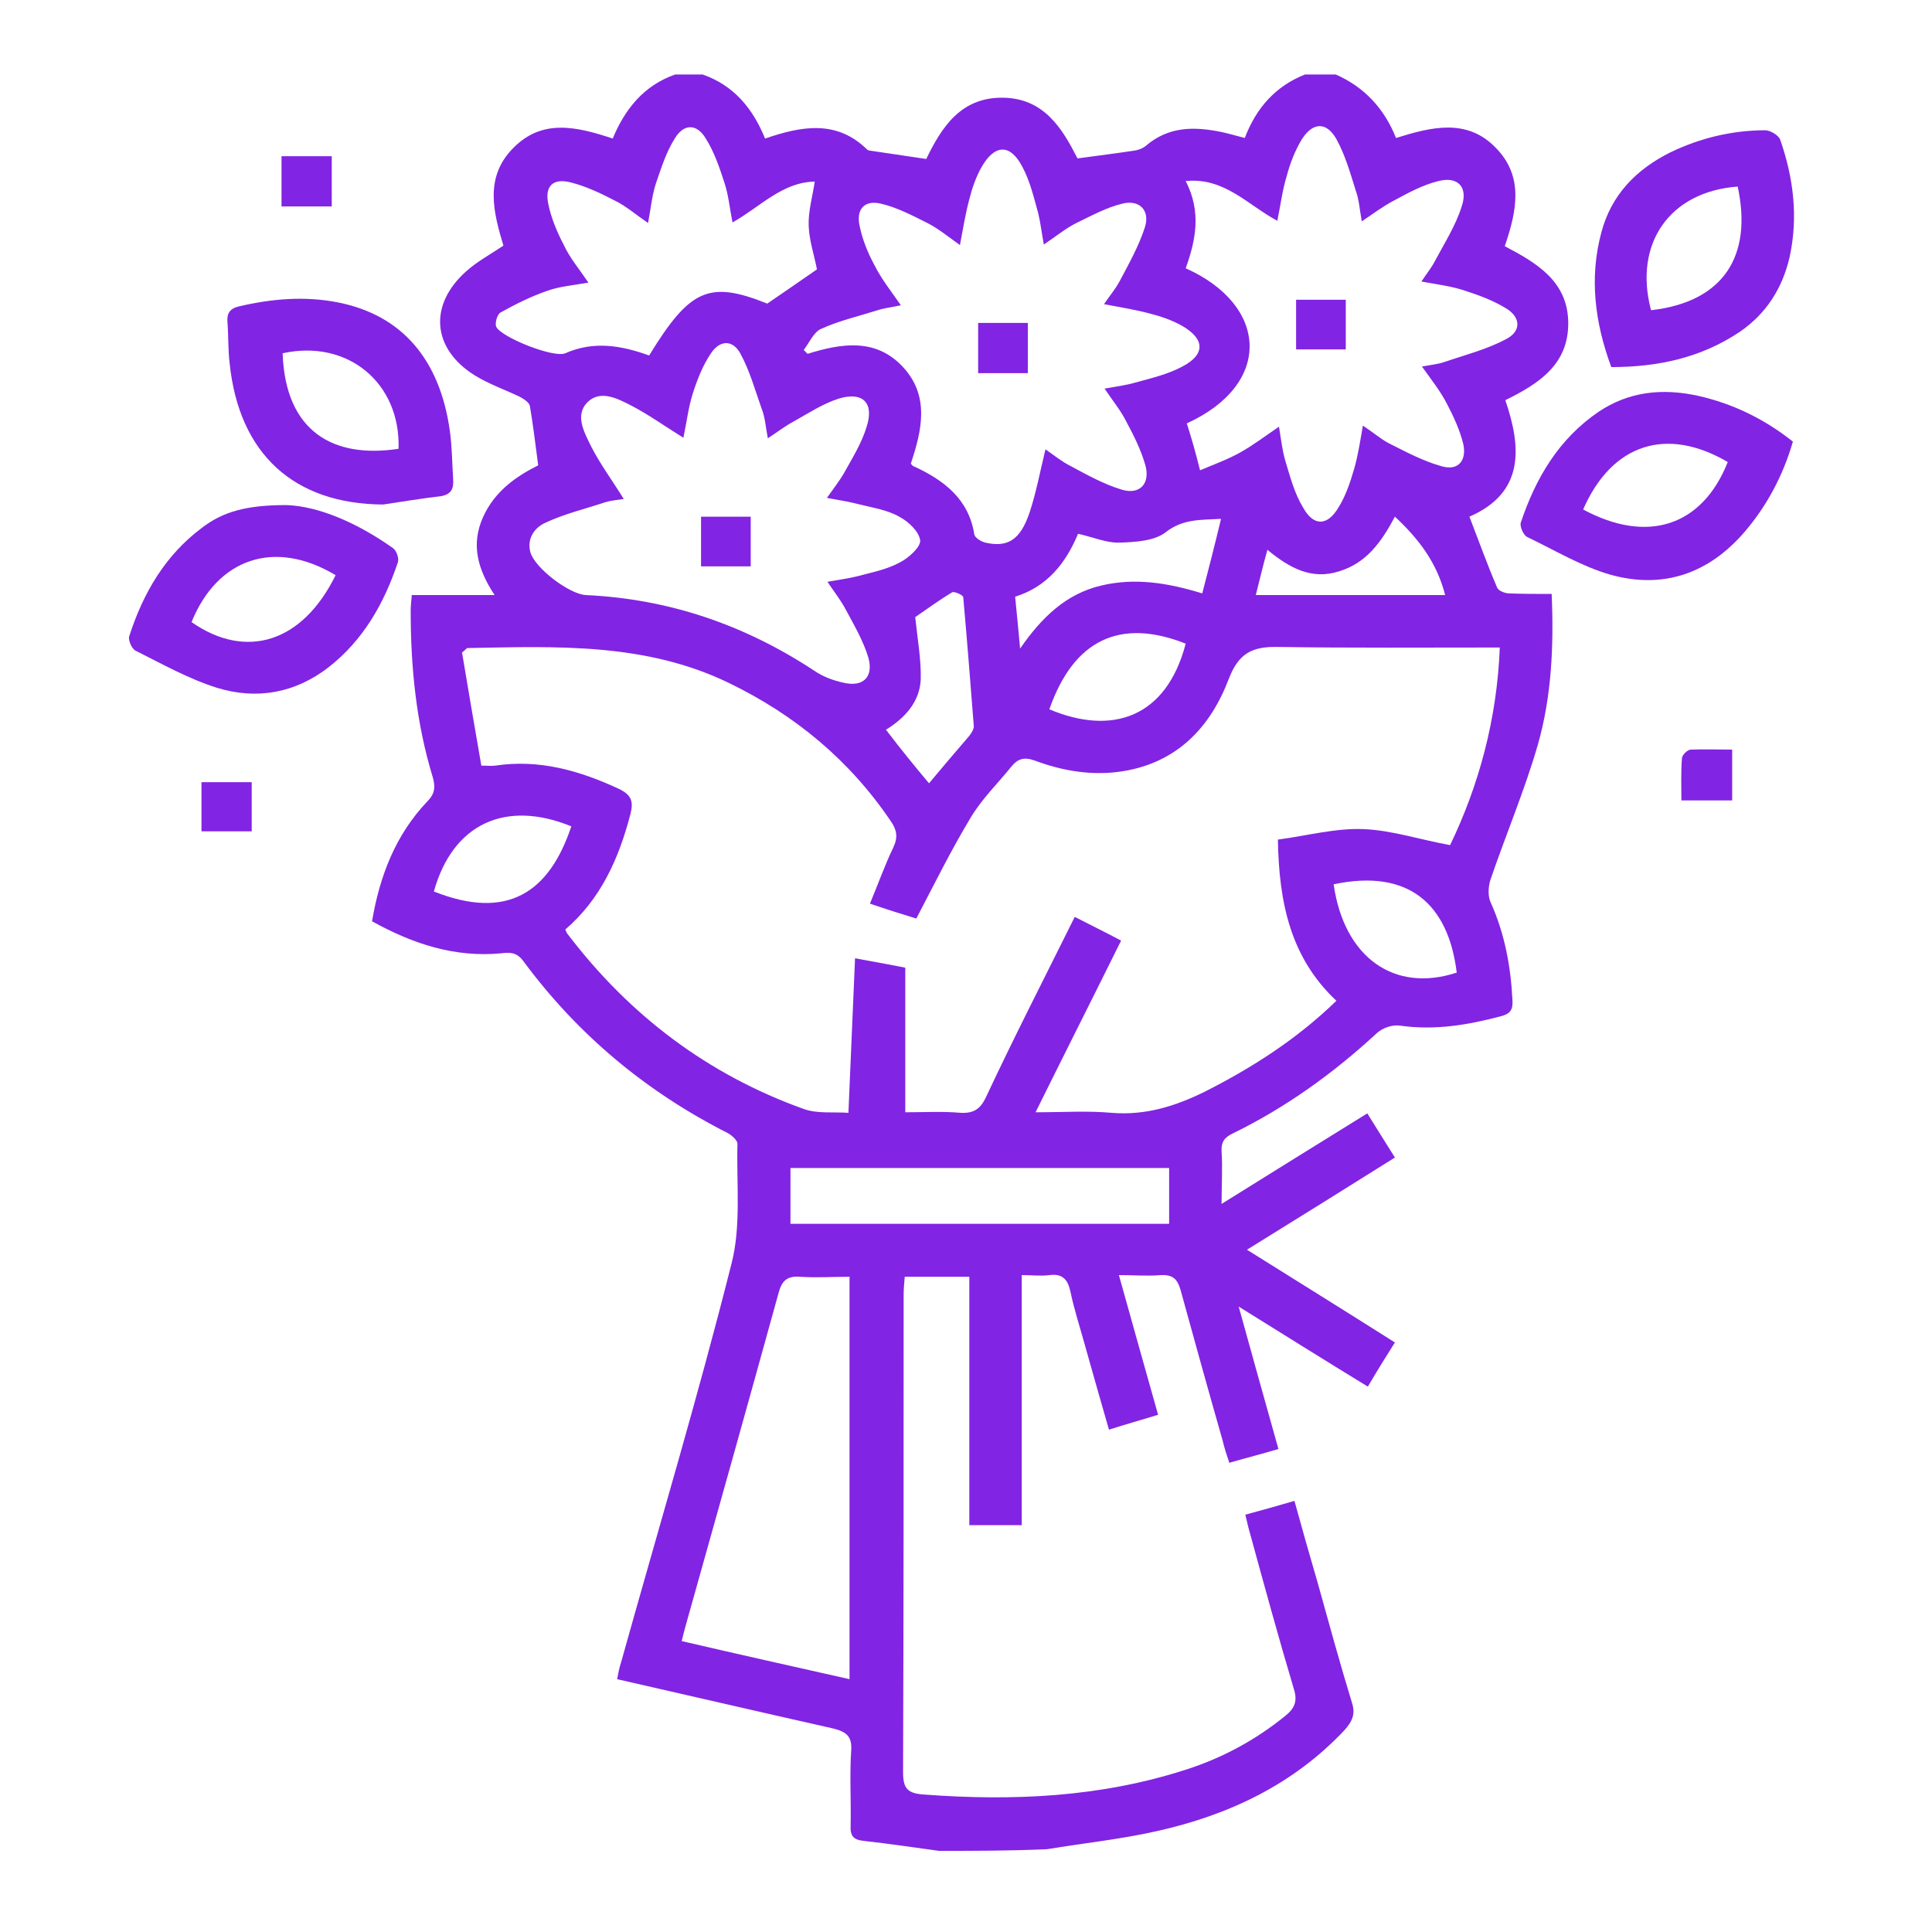 <?xml version="1.0" encoding="utf-8"?>
<!-- Generator: Adobe Illustrator 25.2.3, SVG Export Plug-In . SVG Version: 6.00 Build 0)  -->
<svg version="1.1" id="Layer_1" xmlns="http://www.w3.org/2000/svg" xmlns:xlink="http://www.w3.org/1999/xlink" x="0px" y="0px"
	 viewBox="0 0 350 350" style="enable-background:new 0 0 350 350;" xml:space="preserve">
<style type="text/css">
	.st0{fill:#8224E3;}
</style>
<g>
	<path class="st0" d="M170.1,335.3c-4.5-0.6-9-1.3-13.6-1.8c-1.9-0.2-2.5-0.9-2.4-2.8c0.1-4.5-0.2-9,0.1-13.5
		c0.2-2.7-0.9-3.5-3.4-4.1c-12.9-2.9-25.8-5.9-39-8.9c0.2-1.1,0.4-2.1,0.7-3c6.7-24,13.9-48,20-72.2c1.8-6.9,0.9-14.5,1.1-21.8
		c0-0.6-1-1.5-1.7-1.9c-14.8-7.5-27.2-17.8-37.1-31.2c-1.2-1.6-2.4-1.6-4-1.4c-8.4,0.8-16-1.7-23.4-5.8c1.4-8.3,4.3-15.7,10-21.7
		c1.4-1.4,1.5-2.6,1-4.4c-3-9.8-4-19.9-4-30.1c0-0.9,0.1-1.8,0.2-2.9c4.9,0,9.6,0,15,0c-3.1-4.7-4.3-9.2-2.1-14.1
		c2.1-4.7,6-7.4,10-9.4c-0.5-3.7-0.9-7.2-1.5-10.7c-0.1-0.7-1.1-1.3-1.8-1.7c-2.7-1.3-5.6-2.3-8.2-3.9c-7.7-4.8-8.4-12.7-1.6-18.8
		c2-1.8,4.4-3.1,6.8-4.7c-1.8-6-3.5-12.4,1.8-17.7c5.2-5.3,11.4-3.9,18-1.7c2.2-5.3,5.6-9.6,11.3-11.6c1.7,0,3.3,0,5,0
		c5.7,2,9.1,6.2,11.3,11.6c6.7-2.3,13-3.4,18.5,2c0.1,0.1,0.4,0.2,0.6,0.2c3.3,0.5,6.7,1,10.1,1.5c2.8-5.8,6.3-11.2,13.9-11.1
		c7.5,0.1,10.8,5.7,13.5,11c3.7-0.5,6.9-0.9,10.2-1.4c0.8-0.1,1.6-0.4,2.2-0.9c4.1-3.5,8.7-3.5,13.6-2.5c1.4,0.3,2.8,0.7,4.3,1.1
		c2.1-5.5,5.6-9.4,10.9-11.5c1.9,0,3.8,0,5.6,0c5.2,2.3,8.8,6.2,10.9,11.5c6.4-2,12.8-3.6,18,1.7c5.2,5.2,3.9,11.5,1.7,17.9
		c5.7,3,11.4,6.3,11.5,13.8c0.1,7.6-5.3,11.1-11.4,14.1c3,8.7,3.4,16.8-6.5,21.1c1.7,4.4,3.2,8.6,5,12.8c0.2,0.6,1.4,1.1,2.2,1.1
		c2.5,0.1,5,0.1,7.7,0.1c0.4,9.4,0,18.5-2.5,27.3c-2.4,8.3-5.8,16.3-8.6,24.5c-0.4,1.3-0.5,3,0.1,4.2c2.5,5.6,3.6,11.5,3.9,17.7
		c0.1,1.7-0.5,2.4-2.1,2.8c-6,1.6-12,2.6-18.3,1.7c-1.3-0.2-3.1,0.4-4.1,1.3c-7.9,7.3-16.5,13.5-26.1,18.2c-1.5,0.7-2.2,1.5-2.1,3.3
		c0.2,2.9,0,5.9,0,9.5c9-5.6,17.5-10.9,26.4-16.4c1.6,2.6,3.2,5.1,5,8c-8.9,5.6-17.6,11-26.8,16.7c9.1,5.7,17.8,11.1,26.8,16.8
		c-1.7,2.7-3.2,5.1-4.9,8c-7.7-4.7-15.2-9.4-23.4-14.5c2.5,9,4.8,17.3,7.2,25.8c-3,0.9-5.8,1.6-8.9,2.5c-0.5-1.5-0.9-2.7-1.2-4
		c-2.6-9.1-5.1-18.1-7.6-27.2c-0.6-2.1-1.4-2.9-3.6-2.8c-2.4,0.2-4.8,0-7.6,0c2.4,8.6,4.7,16.8,7.1,25.3c-2.9,0.9-5.8,1.7-8.9,2.7
		c-1.5-5.2-2.9-10.1-4.3-15.1c-0.9-3.3-2-6.6-2.7-10c-0.5-2.2-1.5-3.2-3.8-2.9c-1.5,0.2-3.1,0-5,0c0,15.2,0,30.1,0,45.3
		c-3.3,0-6.2,0-9.5,0c0-15,0-29.9,0-45c-4,0-7.7,0-11.7,0c-0.1,1.2-0.2,2.3-0.2,3.4c0,28.8,0,57.6-0.1,86.4c0,3,0.9,3.8,3.8,4
		c16.1,1.2,31.9,0.5,47.4-4.5c6.6-2.1,12.7-5.4,18.1-9.8c1.6-1.3,2.2-2.6,1.5-4.8c-2.8-9.4-5.4-18.9-8-28.4c-0.3-1-0.5-2-0.8-3.2
		c3-0.8,5.8-1.6,8.9-2.5c1.4,5.1,2.8,10,4.2,14.8c2,7.2,4,14.5,6.2,21.7c0.7,2.1,0.1,3.4-1.3,5c-9.3,9.9-21,15.4-33.9,18.3
		c-6.6,1.5-13.4,2.2-20,3.3C183,335.3,176.6,335.3,170.1,335.3z M194.7,166.1c2.9,1.5,5.6,2.8,8.4,4.3
		c-5.2,10.5-10.3,20.6-15.5,31.1c5,0,9.4-0.3,13.8,0.1c6.1,0.5,11.5-1.2,16.8-3.8c8.7-4.4,16.8-9.6,23.9-16.5
		c-8.3-7.8-10.4-17.7-10.6-29.2c5.3-0.7,10.4-2.1,15.5-1.9c5.1,0.2,10.2,1.9,15.7,2.9c5.2-10.8,8.5-22.8,9-35.8
		c-13.7,0-26.9,0.1-40.2-0.1c-4.6-0.1-7.1,1.1-8.9,5.8c-3.3,8.7-9.3,15.1-19.1,16.7c-5.5,0.9-10.9,0-16-1.9
		c-1.9-0.7-3.1-0.4-4.3,1.1c-2.5,3.1-5.4,5.9-7.4,9.3c-3.5,5.8-6.5,11.9-9.8,18.2c-2.3-0.7-5.2-1.6-8.4-2.7c1.5-3.6,2.7-7,4.2-10.1
		c0.9-1.9,0.7-3.2-0.4-4.8c-7.5-11.1-17.4-19.3-29.4-25.1c-15.1-7.3-31.2-6.6-47.3-6.3c-0.2,0-0.3,0.3-1,0.8
		c1.1,6.6,2.3,13.6,3.5,20.5c1.2,0,1.9,0.1,2.5,0c8-1.2,15.3,0.9,22.4,4.2c2.3,1.1,2.7,2.3,2.1,4.6c-2.1,8.1-5.4,15.4-11.8,20.9
		c0.2,0.4,0.3,0.7,0.5,0.9c11.2,14.7,25.4,25.4,42.7,31.6c2.5,0.9,5.4,0.5,8.1,0.7c0.4-9.6,0.8-18.6,1.2-28c3.8,0.7,6.6,1.2,9.1,1.7
		c0,8.8,0,17.3,0,26.2c3.3,0,6.7-0.2,10.1,0.1c2.3,0.1,3.5-0.7,4.5-2.8C183.7,187.9,189.2,177.2,194.7,166.1z M163.2,55.3
		c-1.8,0.4-3,0.5-4.2,0.9c-3.5,1.1-7,1.9-10.3,3.4c-1.3,0.6-2.1,2.5-3.1,3.8c0.2,0.2,0.5,0.5,0.7,0.7c6.1-1.9,12.3-2.9,17.2,2.3
		c5,5.3,3.5,11.6,1.5,17.6c0.3,0.3,0.4,0.5,0.6,0.5c5.4,2.5,9.9,5.9,10.9,12.3c0.1,0.6,1.2,1.3,2,1.5c4,0.9,6.3-0.4,8-5.4
		c1.2-3.6,1.9-7.4,2.9-11.5c1.6,1.1,2.9,2.2,4.5,3c3,1.6,6,3.3,9.3,4.3c3.3,1,5.2-1.1,4.3-4.4c-0.8-2.8-2.1-5.4-3.5-8
		c-1-2-2.5-3.8-3.9-5.9c2.2-0.4,3.9-0.6,5.6-1.1c2.9-0.8,5.9-1.5,8.5-2.9c4.2-2.2,4.1-5-0.1-7.4c-1.8-1-3.8-1.7-5.8-2.2
		c-2.6-0.7-5.2-1.1-8.3-1.7c1.1-1.6,2.1-2.8,2.8-4.1c1.7-3.2,3.5-6.4,4.6-9.8c1-3.1-1-5.1-4.1-4.3c-2.9,0.7-5.6,2.2-8.3,3.5
		c-2,1-3.8,2.5-5.9,3.9c-0.4-2.2-0.6-3.9-1-5.6c-0.8-2.9-1.5-5.9-2.9-8.5c-2.2-4.2-5-4.1-7.4,0.1c-1,1.8-1.7,3.8-2.2,5.8
		c-0.7,2.6-1.1,5.2-1.7,8.3c-2.1-1.5-3.8-2.9-5.7-3.9c-2.8-1.4-5.6-2.9-8.6-3.6c-2.9-0.7-4.5,0.9-3.9,3.9c0.5,2.5,1.5,5,2.7,7.2
		C159.7,50.6,161.4,52.7,163.2,55.3z M217.4,85.2c2.6-1.1,5.1-2,7.4-3.3c2.3-1.3,4.4-2.9,6.9-4.6c0.4,2.4,0.6,4.3,1.1,6
		c0.9,3,1.7,6.1,3.3,8.7c1.9,3.4,4.4,3.3,6.4-0.1c1.3-2.1,2.1-4.5,2.8-6.9c0.7-2.4,1.1-5,1.6-7.9c1.8,1.2,3.1,2.3,4.5,3.1
		c3.2,1.6,6.5,3.4,9.9,4.3c2.9,0.8,4.4-1.1,3.8-4c-0.6-2.5-1.7-4.9-2.9-7.2c-1.2-2.4-2.9-4.5-4.6-6.9c1.6-0.3,2.8-0.4,4-0.8
		c3.8-1.3,7.8-2.3,11.3-4.2c2.7-1.4,2.6-3.9,0-5.5c-2.4-1.5-5.2-2.5-8-3.4c-2.3-0.7-4.7-1-7.4-1.5c1-1.5,1.9-2.6,2.5-3.8
		c1.7-3.2,3.7-6.3,4.8-9.8c1.2-3.5-0.7-5.5-4.2-4.6c-2.9,0.7-5.6,2.2-8.2,3.6c-1.9,1-3.6,2.3-5.7,3.7c-0.4-2.2-0.5-4-1.1-5.6
		c-1-3.2-1.9-6.4-3.5-9.3c-1.8-3.2-4.3-3.1-6.3,0.1c-1.2,2-2.1,4.3-2.7,6.6c-0.8,2.6-1.1,5.2-1.7,8.1c-5.4-2.9-9.6-7.9-16.6-7.2
		c2.9,5.6,1.8,10.8,0,15.8c15,6.7,15.8,21,0.2,28.1C215.9,79.5,216.6,82,217.4,85.2z M113,90.4c-1.4,0.2-2.5,0.3-3.4,0.6
		c-3.6,1.2-7.4,2.1-10.8,3.7c-2,0.9-3.4,2.9-2.7,5.4c0.9,2.9,7,7.5,10,7.7c15.1,0.7,28.8,5.4,41.4,13.7c1.6,1.1,3.5,1.8,5.4,2.2
		c3.5,0.8,5.4-1.1,4.4-4.6c-0.9-3-2.6-5.9-4.1-8.7c-0.9-1.7-2.1-3.2-3.3-5c2.2-0.4,3.8-0.6,5.4-1c2.6-0.7,5.3-1.2,7.7-2.5
		c1.6-0.8,3.8-2.8,3.7-4c-0.2-1.6-2.1-3.4-3.8-4.3c-2.1-1.2-4.7-1.6-7.1-2.2c-1.9-0.5-3.8-0.8-6-1.2c1.2-1.7,2.3-3.1,3.1-4.5
		c1.5-2.7,3.2-5.4,4.1-8.4c1.4-4.3-0.7-6.4-5-5.1c-2.9,0.9-5.6,2.7-8.3,4.2c-1.5,0.8-2.9,1.9-4.6,3c-0.4-2.1-0.5-3.8-1.1-5.3
		c-1.2-3.4-2.2-7-3.9-10.1c-1.4-2.5-3.7-2.4-5.3,0c-1.5,2.2-2.5,4.8-3.3,7.3c-0.8,2.5-1.1,5.2-1.7,8c-3.4-2.1-6.3-4.2-9.4-5.8
		c-2.5-1.3-5.6-2.9-7.9-0.7c-2.5,2.4-0.6,5.6,0.6,8.1C108.8,84.2,110.9,87,113,90.4z M153.9,304.2c0-24.4,0-48.5,0-72.9
		c-3.1,0-6,0.2-8.9,0c-2.4-0.2-3.4,0.7-4,3.1c-5.5,19.9-11.1,39.9-16.7,59.8c-0.3,1-0.5,1.9-0.8,3.1
		C133.8,299.7,143.7,301.9,153.9,304.2z M106.6,51.2c-2.9,0.5-5.3,0.7-7.5,1.5c-2.9,1-5.7,2.4-8.4,3.9c-0.6,0.3-1.1,1.9-0.8,2.6
		c0.9,1.9,10.4,5.7,12.5,4.8c5.2-2.3,10.2-1.4,15.2,0.4c7.4-12.1,10.9-13.6,21.4-9.4c3.1-2.1,6.1-4.2,9-6.2
		c-0.5-2.6-1.4-5.2-1.5-7.9c-0.1-2.6,0.7-5.3,1.1-8c-5.9,0.1-9.9,4.6-14.9,7.4c-0.5-2.5-0.7-4.8-1.4-7c-0.9-2.8-1.9-5.8-3.5-8.3
		c-1.6-2.6-3.9-2.6-5.5,0c-1.6,2.5-2.5,5.4-3.5,8.3c-0.7,2.2-0.9,4.5-1.4,7.1c-2.2-1.5-3.9-3-5.9-4c-2.7-1.4-5.4-2.7-8.3-3.4
		c-3-0.7-4.5,0.7-3.9,3.8c0.5,2.6,1.6,5.2,2.8,7.5C103.2,46.7,104.9,48.7,106.6,51.2z M143.2,221.7c23.1,0,45.9,0,68.6,0
		c0-3.6,0-6.9,0-10.1c-23,0-45.8,0-68.6,0C143.2,215.1,143.2,218.3,143.2,221.7z M221.2,94c-3.8,0.2-6.9,0-10,2.4
		c-2,1.6-5.5,1.8-8.3,1.9c-2.4,0.1-4.9-1-7.6-1.6c-2.2,5.3-5.6,9.6-11.4,11.4c0.3,3.1,0.6,5.9,0.9,9.4c4-5.8,8.4-9.9,14.6-11.4
		c6.2-1.5,12.2-0.5,18.4,1.4C219,102.9,220.1,98.6,221.2,94z M168.3,141.9c2.5-3,4.9-5.8,7.3-8.6c0.4-0.5,0.9-1.3,0.8-1.9
		c-0.6-7.7-1.2-15.4-1.9-23.2c0-0.4-1.6-1.1-2-0.9c-2.5,1.5-4.8,3.2-6.7,4.5c0.4,3.9,1.1,7.7,1,11.3c-0.2,4.1-2.9,7-6.3,9.1
		C163.1,135.6,165.6,138.7,168.3,141.9z M241.6,160.2c1.9,13.3,11,19.7,22.3,16C262.4,163.9,255.3,157.3,241.6,160.2z M190.1,128.5
		c11.4,4.8,21.2,1.5,24.7-11.9C202.9,111.9,194.5,115.9,190.1,128.5z M103.5,149.7c-12-4.9-21.5-0.4-24.9,11.8
		C91.9,166.8,99.5,161.7,103.5,149.7z M227.5,107.8c11.7,0,22.8,0,34.3,0c-1.5-5.9-4.8-10.2-9.1-14.2c-2.5,4.7-5.2,8.4-10.1,9.9
		c-5,1.6-9-0.6-13-3.9C228.8,102.5,228.2,105,227.5,107.8z"/>
	<path class="st0" d="M324.8,80c-1.8,6.2-4.7,11.6-8.7,16.3c-6.5,7.6-14.8,10.5-24.4,7.8c-5.2-1.5-10-4.4-15-6.8
		c-0.7-0.3-1.4-1.9-1.2-2.6c2.7-8.1,6.9-15.2,14.1-20.1c5.5-3.7,11.6-4.3,18-2.9C313.8,73.1,319.5,75.8,324.8,80z M286.8,92.3
		c11.7,6.3,21.6,3,26.2-8.6C301.9,77.2,292,80.4,286.8,92.3z"/>
	<path class="st0" d="M291.9,66.5c-3-8.1-4-16.2-1.8-24.4c1.8-6.8,6.3-11.4,12.5-14.5c5.4-2.6,11.2-4,17.2-4c0.9,0,2.4,0.9,2.7,1.7
		c2.4,6.9,3.3,14,1.7,21.3c-1.3,5.6-4.2,10.2-9,13.5C308.2,64.8,300.4,66.5,291.9,66.5z M314.8,33.8c-12.3,0.9-18.9,10.3-15.7,22.4
		C312.3,54.7,317.5,46.3,314.8,33.8z"/>
	<path class="st0" d="M313.8,135.8c0,3.3,0,6.2,0,9.2c-3.1,0-5.9,0-9.2,0c0-2.6-0.1-5.1,0.1-7.6c0-0.6,1-1.6,1.6-1.6
		C308.7,135.7,311.1,135.8,313.8,135.8z"/>
	<path class="st0" d="M69.4,91.4c-16.1-0.1-26.1-9.1-27.8-25.6c-0.3-2.5-0.2-5-0.4-7.5c-0.1-1.5,0.4-2.4,2.1-2.8
		c6-1.4,12-1.9,18-0.7c11.5,2.3,18.4,10.3,20.2,23.3c0.4,2.9,0.4,5.8,0.6,8.8c0.1,1.7-0.4,2.7-2.3,3C76.3,90.3,72.8,90.9,69.4,91.4z
		 M51.2,64c0.5,14.3,9.3,19.1,21,17.3C72.6,69.4,63,61.4,51.2,64z"/>
	<path class="st0" d="M51.9,91.5c5.8,0.2,12.8,3.2,19.3,7.8c0.6,0.4,1.1,1.8,0.9,2.5c-2.5,7.5-6.3,14.2-12.6,19.1
		c-6.1,4.7-13,5.9-20.2,3.7c-5.1-1.6-9.9-4.3-14.7-6.7c-0.7-0.3-1.4-1.9-1.2-2.6c2.5-7.8,6.5-14.7,13.2-19.7
		C40.4,92.7,44.6,91.5,51.9,91.5z M60.8,104.2c-11-6.6-21.4-3.1-26.1,8.5C44.6,119.6,54.8,116.4,60.8,104.2z"/>
	<path class="st0" d="M60.1,37.4c-3.1,0-6,0-9.1,0c0-3.1,0-6,0-9.1c3,0,6,0,9.1,0C60.1,31.3,60.1,34.2,60.1,37.4z"/>
	<path class="st0" d="M36.5,150.6c0-3,0-5.8,0-8.9c3,0,5.9,0,9.1,0c0,2.9,0,5.8,0,8.9C42.7,150.6,39.8,150.6,36.5,150.6z"/>
	<path class="st0" d="M186.2,67.6c-3.1,0-6,0-9,0c0-3,0-6,0-9.1c3,0,5.9,0,9,0C186.2,61.5,186.2,64.3,186.2,67.6z"/>
	<path class="st0" d="M234.8,54.3c3.1,0,5.9,0,9,0c0,3.1,0,5.9,0,9c-3,0-5.8,0-9,0C234.8,60.4,234.8,57.5,234.8,54.3z"/>
	<path class="st0" d="M136,93.6c0,3,0,5.9,0,9c-3,0-5.8,0-9,0c0-2.9,0-5.8,0-9C130,93.6,132.9,93.6,136,93.6z"/>
</g>
</svg>
